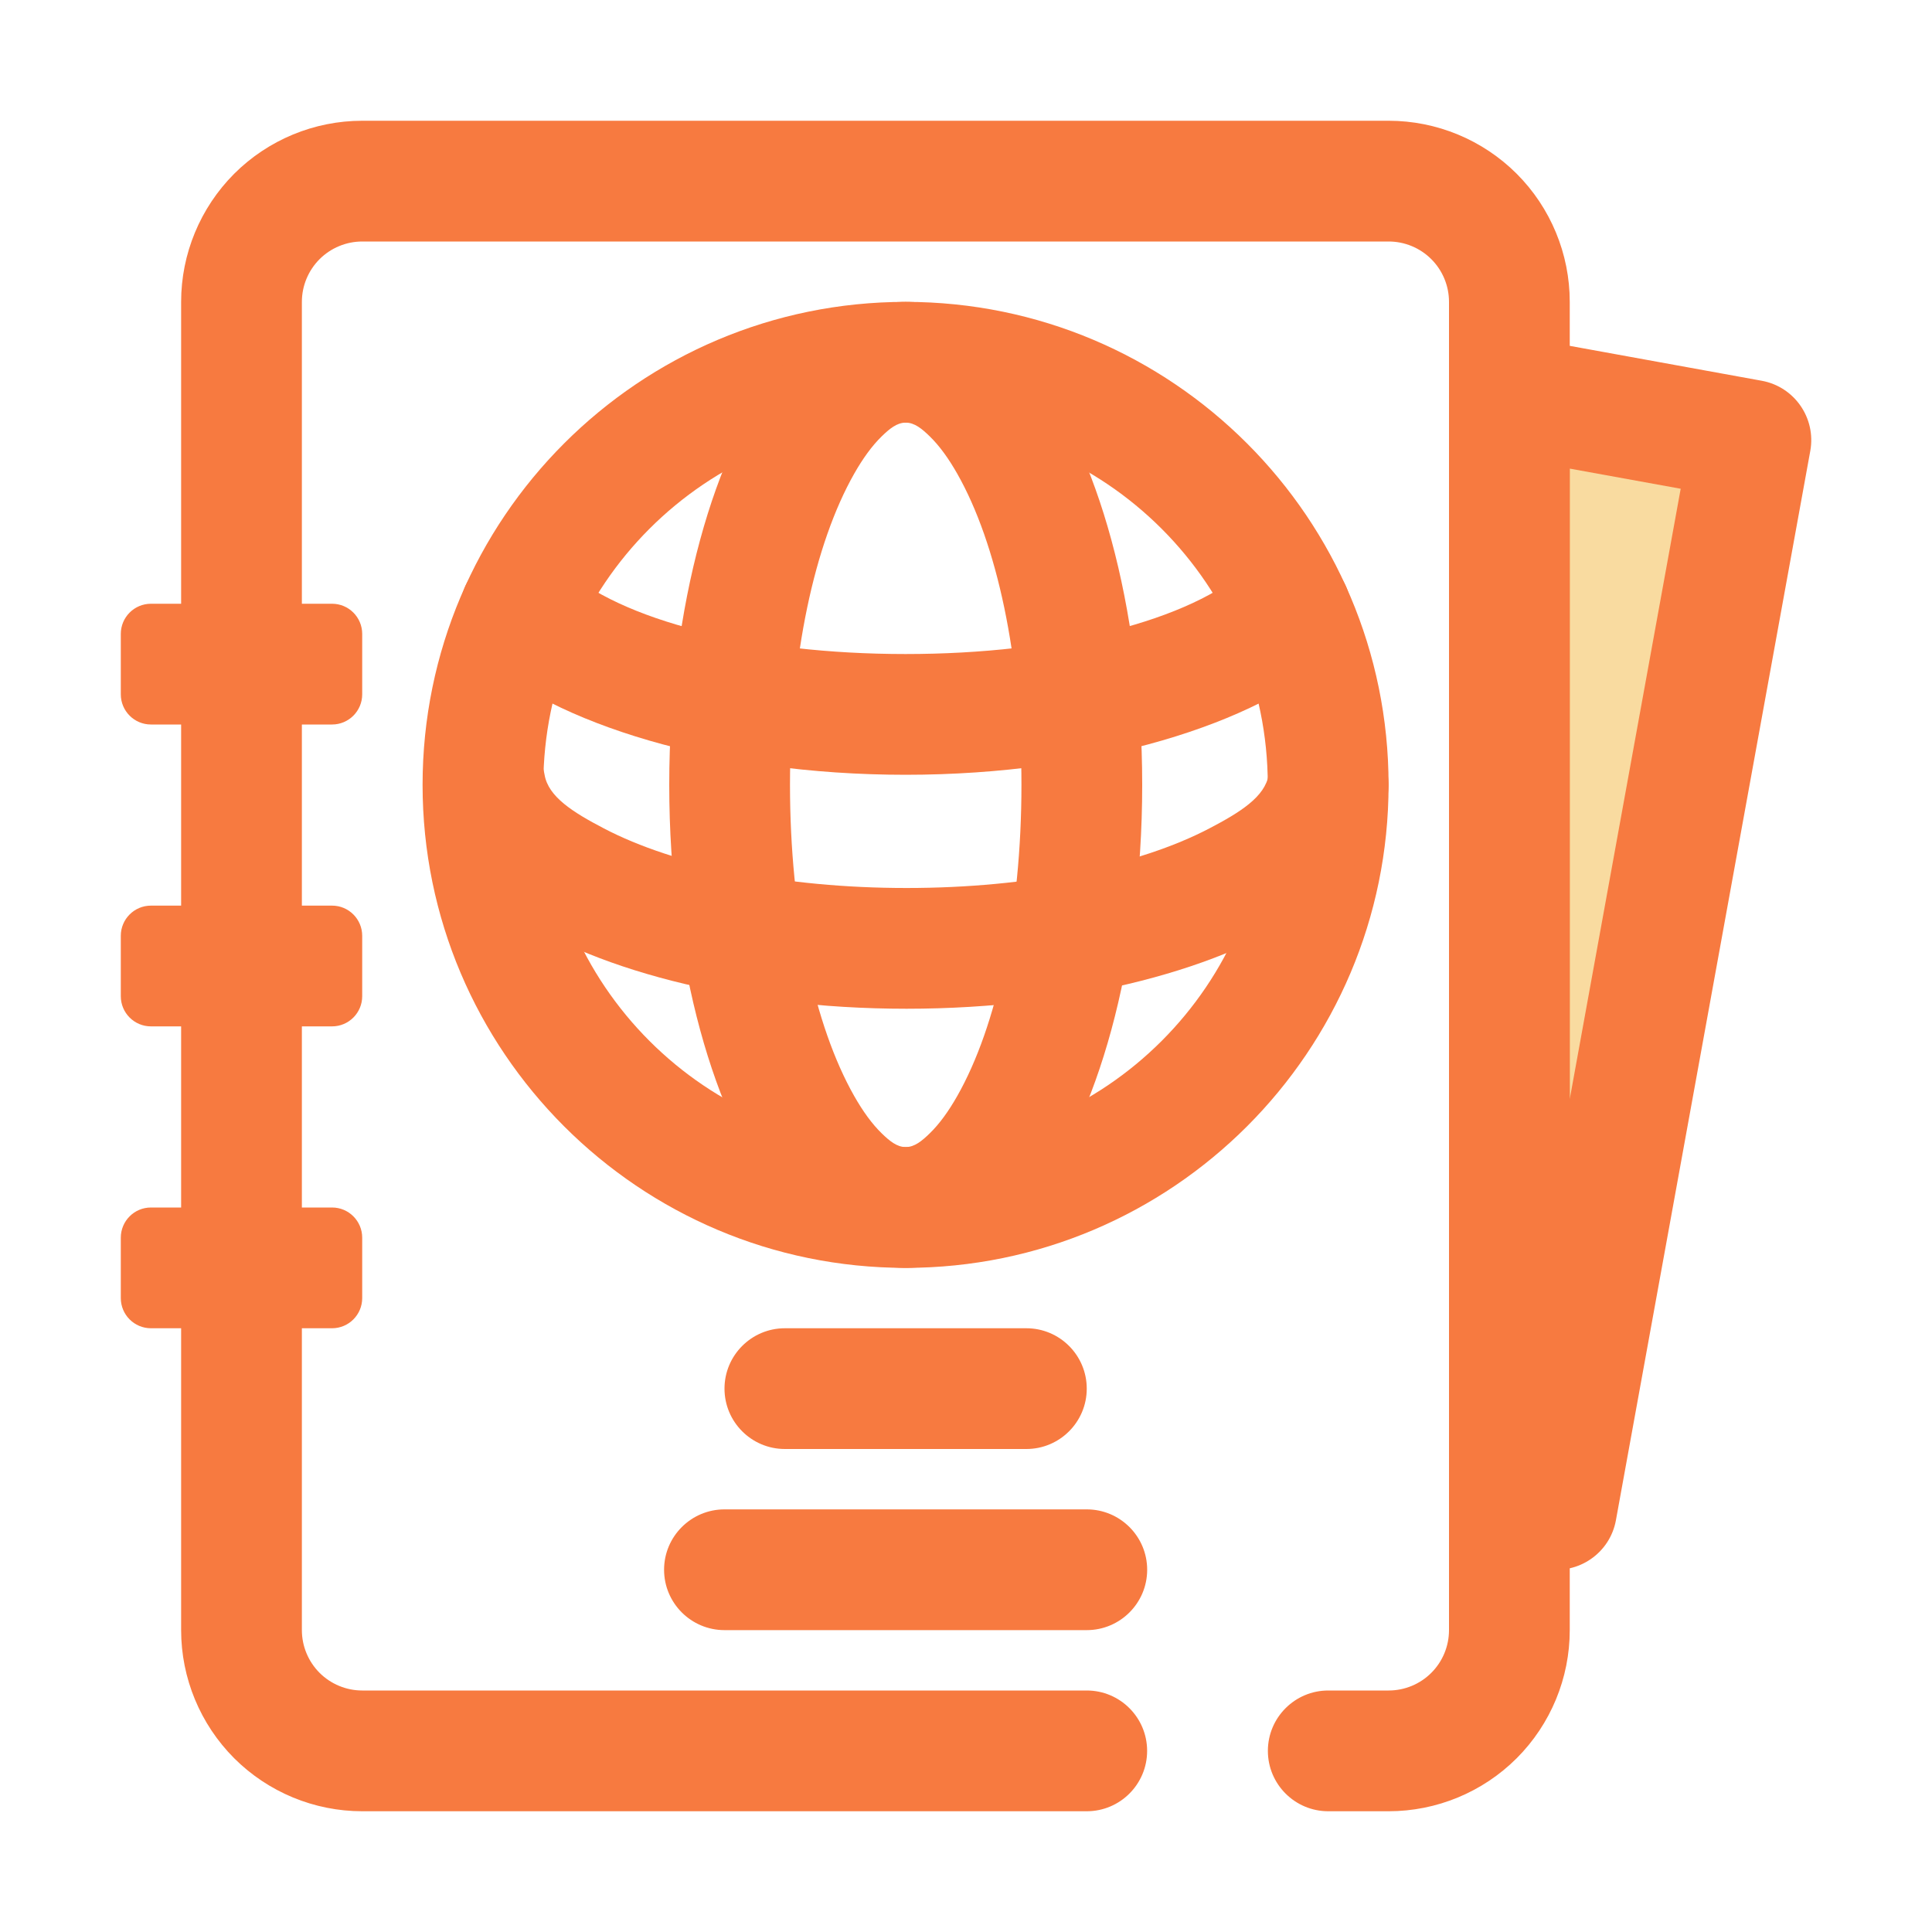 <svg width="40" height="40" viewBox="0 0 40 40" fill="none" xmlns="http://www.w3.org/2000/svg">
<g clip-path="url(#clip0_0_53)">
<path fill-rule="evenodd" clip-rule="evenodd" d="M27.5 37.5H28.75C29.744 37.5 30.698 37.105 31.402 36.402C32.105 35.698 32.5 34.744 32.5 33.75C32.5 27.696 32.5 12.304 32.5 6.25C32.5 5.256 32.105 4.302 31.402 3.598C30.698 2.895 29.744 2.5 28.75 2.5C23.738 2.5 12.513 2.5 7.5 2.5C6.506 2.5 5.552 2.895 4.848 3.598C4.146 4.302 3.75 5.256 3.75 6.25C3.75 12.304 3.75 27.696 3.75 33.75C3.75 34.744 4.146 35.698 4.848 36.402C5.552 37.105 6.506 37.5 7.5 37.5C10.922 37.5 17.241 37.5 22.5 37.5C23.19 37.5 23.75 36.94 23.75 36.25C23.75 35.56 23.19 35 22.5 35C17.241 35 10.922 35 7.5 35C7.169 35 6.851 34.868 6.616 34.634C6.382 34.399 6.25 34.081 6.25 33.75C6.25 27.696 6.25 12.304 6.25 6.25C6.25 5.919 6.382 5.601 6.616 5.366C6.851 5.132 7.169 5 7.5 5C12.513 5 23.738 5 28.75 5C29.082 5 29.4 5.132 29.634 5.366C29.869 5.601 30 5.919 30 6.25C30 12.304 30 27.696 30 33.75C30 34.081 29.869 34.399 29.634 34.634C29.4 34.868 29.082 35 28.75 35C28.368 35 27.949 35 27.5 35C26.81 35 26.25 35.56 26.25 36.25C26.25 36.94 26.81 37.5 27.5 37.5Z" fill="#F77A40"/>
<path fill-rule="evenodd" clip-rule="evenodd" d="M7.499 19.375C7.499 19.03 7.22 18.75 6.875 18.75H3.125C2.78 18.75 2.501 19.03 2.501 19.375V20.625C2.501 20.97 2.78 21.25 3.125 21.25H6.875C7.22 21.25 7.499 20.97 7.499 20.625V19.375Z" fill="#F77A40"/>
<path fill-rule="evenodd" clip-rule="evenodd" d="M7.499 13.125C7.499 12.78 7.22 12.5 6.875 12.5H3.125C2.78 12.5 2.501 12.78 2.501 13.125V14.375C2.501 14.72 2.78 15 3.125 15H6.875C7.22 15 7.499 14.72 7.499 14.375V13.125Z" fill="#F77A40"/>
<path fill-rule="evenodd" clip-rule="evenodd" d="M7.499 25.625C7.499 25.28 7.22 25 6.875 25H3.125C2.78 25 2.501 25.28 2.501 25.625V26.875C2.501 27.22 2.78 27.5 3.125 27.5H6.875C7.22 27.5 7.499 27.22 7.499 26.875V25.625Z" fill="#F77A40"/>
<path fill-rule="evenodd" clip-rule="evenodd" d="M18.749 6.25C13.23 6.25 8.749 10.731 8.749 16.25C8.749 21.769 13.23 26.25 18.749 26.25C24.268 26.25 28.749 21.769 28.749 16.25C28.749 10.731 24.268 6.25 18.749 6.25ZM18.749 8.75C22.888 8.75 26.248 12.11 26.248 16.25C26.248 20.389 22.888 23.749 18.749 23.749C14.609 23.749 11.249 20.389 11.249 16.25C11.249 12.11 14.609 8.75 18.749 8.75Z" fill="#F77A40"/>
<path fill-rule="evenodd" clip-rule="evenodd" d="M18.752 6.25C17.813 6.25 16.883 6.722 16.103 7.694C14.812 9.301 13.856 12.521 13.856 16.25C13.856 19.979 14.812 23.198 16.103 24.805C16.883 25.777 17.813 26.25 18.752 26.25C19.692 26.25 20.621 25.777 21.401 24.805C22.693 23.198 23.648 19.979 23.648 16.25C23.648 12.521 22.693 9.301 21.401 7.694C20.621 6.722 19.692 6.25 18.752 6.25ZM18.752 8.75C18.935 8.75 19.087 8.877 19.247 9.032C19.453 9.232 19.641 9.495 19.818 9.806C20.643 11.258 21.148 13.608 21.148 16.25C21.148 18.891 20.643 21.241 19.818 22.693C19.641 23.004 19.453 23.267 19.247 23.467C19.087 23.622 18.935 23.749 18.752 23.749C18.57 23.749 18.417 23.622 18.257 23.467C18.051 23.267 17.863 23.004 17.686 22.693C16.861 21.241 16.356 18.891 16.356 16.25C16.356 13.608 16.861 11.258 17.686 9.806C17.863 9.495 18.051 9.232 18.257 9.032C18.417 8.877 18.57 8.75 18.752 8.75Z" fill="#F77A40"/>
<path fill-rule="evenodd" clip-rule="evenodd" d="M26.266 16.041C26.189 16.496 25.682 16.815 25.039 17.151C23.573 17.918 21.307 18.385 18.77 18.385C16.234 18.385 13.968 17.918 12.502 17.151C11.859 16.815 11.352 16.496 11.275 16.041C11.159 15.361 10.513 14.902 9.833 15.018C9.153 15.133 8.695 15.779 8.81 16.459C8.954 17.303 9.501 18.137 10.467 18.831C12.129 20.025 15.218 20.885 18.77 20.885C22.323 20.885 25.412 20.025 27.074 18.831C28.04 18.137 28.587 17.303 28.731 16.459C28.846 15.779 28.388 15.133 27.708 15.018C27.027 14.902 26.381 15.361 26.266 16.041Z" fill="#F77A40"/>
<path fill-rule="evenodd" clip-rule="evenodd" d="M25.877 11.728C24.654 12.854 21.909 13.541 18.749 13.541C15.589 13.541 12.843 12.854 11.62 11.728C11.113 11.261 10.321 11.293 9.854 11.801C9.387 12.309 9.419 13.1 9.927 13.567C11.45 14.97 14.813 16.041 18.749 16.041C22.684 16.041 26.047 14.97 27.57 13.567C28.078 13.1 28.111 12.309 27.644 11.801C27.176 11.293 26.385 11.261 25.877 11.728Z" fill="#F77A40"/>
<path fill-rule="evenodd" clip-rule="evenodd" d="M31.25 8.204L36.25 9.112L32.226 31.25L31.25 31.073V8.204Z" fill="#F4B943" fill-opacity="0.5"/>
<path fill-rule="evenodd" clip-rule="evenodd" d="M31.474 6.974C31.109 6.907 30.734 7.007 30.449 7.244C30.164 7.482 30 7.833 30 8.204V31.073C30 31.677 30.432 32.194 31.026 32.303L32.003 32.48C32.682 32.603 33.333 32.153 33.456 31.474L37.48 9.336C37.603 8.657 37.153 8.006 36.474 7.883L31.474 6.974ZM32.5 22.755L34.797 10.119L32.5 9.702V22.755Z" fill="#F77A40"/>
<path fill-rule="evenodd" clip-rule="evenodd" d="M16.25 30H21.25C21.94 30 22.5 29.44 22.5 28.75C22.5 28.06 21.94 27.5 21.25 27.5H16.25C15.56 27.5 15 28.06 15 28.75C15 29.44 15.56 30 16.25 30Z" fill="#F77A40"/>
<path fill-rule="evenodd" clip-rule="evenodd" d="M15 33.75H22.5C23.19 33.75 23.751 33.19 23.751 32.5C23.751 31.81 23.19 31.25 22.5 31.25H15C14.31 31.25 13.749 31.81 13.749 32.5C13.749 33.19 14.31 33.75 15 33.75Z" fill="#F77A40"/>
</g>
<defs>
<clipPath id="clip0_0_53">
<rect width="40" height="40" fill="white"/>
</clipPath>
</defs>
</svg>
